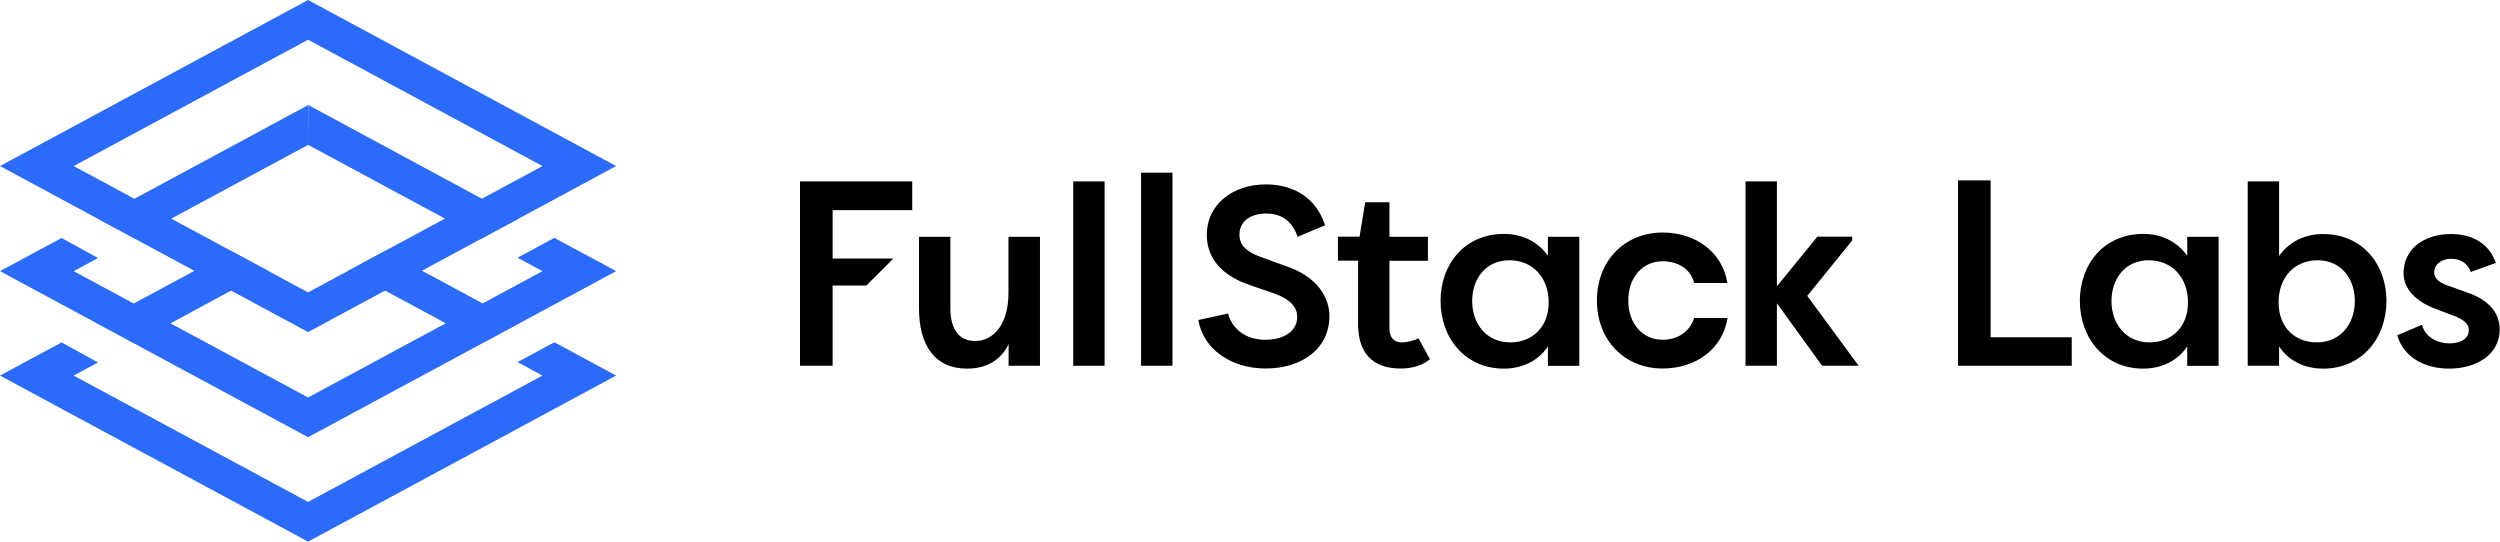 <svg width="3200" height="694" viewBox="0 0 3200 694" fill="none" xmlns="http://www.w3.org/2000/svg">
<path d="M78.826 438.25L0 480.738L394.325 693.281L788.65 480.738L709.566 438.111L662.413 463.527L694.343 480.738L394.325 642.449L94.307 480.738L125.448 463.953L78.826 438.25Z" fill="#2C6AFA"/>
<path d="M295.91 321.274L342.916 346.546L171.677 439.034L124.523 413.618L295.91 321.274Z" fill="#2C6AFA"/>
<path d="M493.059 321.135L446.006 346.64L617.415 439.034L664.569 413.618L493.059 321.135Z" fill="#2C6AFA"/>
<path d="M0 347.07L394.325 559.613L788.65 347.07L709.566 304.444L662.413 329.86L694.343 347.07L394.325 508.781L94.307 347.07L125.448 330.285L78.826 304.583L0 347.07Z" fill="#2C6AFA"/>
<path d="M394.625 134.412L663.821 279.761L616.681 305.184L394.327 185.359L394.625 134.412Z" fill="#2C6AFA"/>
<path d="M394.625 134.412L125.157 279.715L172.297 305.139L394.995 185.103L394.625 134.412Z" fill="#2C6AFA"/>
<path fill-rule="evenodd" clip-rule="evenodd" d="M394.325 425.086L0 212.543L394.325 0L788.65 212.543L394.325 425.086ZM394.325 374.254L94.307 212.543L394.325 50.832L694.343 212.543L394.325 374.254Z" fill="#2C6AFA"/>
<path d="M1331.17 468.171H1291.01V440.494C1280.61 462.092 1261.25 471.85 1237.74 471.85C1196.62 471.85 1176.3 442.094 1176.3 394.419V303.07H1216.46V394.099C1216.46 420.816 1226.86 436.494 1248.45 436.494C1267.01 436.494 1290.85 421.136 1290.85 374.422V303.07H1331.17V468.171Z" fill="black"/>
<path d="M1373.72 468.172V232.199H1413.88V468.172H1373.72Z" fill="black"/>
<path d="M1460.59 468.172V221H1500.75V468.172H1460.59Z" fill="black"/>
<path d="M1571.94 401.3C1576.9 420.818 1594.5 434.896 1619.29 434.896C1643.13 434.896 1660.41 424.177 1660.41 405.779C1660.41 392.341 1650.65 382.582 1630.33 375.383L1600.9 365.304C1552.9 349.306 1544.74 320.189 1544.74 300.991C1544.74 260.836 1578.66 236.039 1620.41 236.039C1658.65 236.039 1685.69 255.877 1696.09 288.353L1660.89 303.071C1653.05 279.874 1637.05 273.315 1620.41 273.315C1601.86 273.315 1586.5 282.433 1586.5 300.351C1586.5 308.191 1588.74 319.869 1613.53 328.828L1642.97 339.547C1687.45 353.625 1701.37 381.622 1701.69 404.179C1701.69 448.174 1664.09 471.692 1620.09 471.692C1575.3 471.692 1540.1 446.575 1533.86 409.619L1571.94 401.3Z" fill="black"/>
<path d="M2021.49 303.07V468.331H1981.33V443.374C1969.66 461.292 1949.02 471.851 1924.86 471.851C1875.91 471.851 1843.91 433.295 1843.91 384.981C1843.91 338.266 1874.63 299.39 1925.18 299.39C1947.42 299.39 1967.9 308.509 1981.33 327.387V303.07H2021.49ZM1933.02 438.254C1960.38 438.254 1982.29 419.697 1982.29 387.06C1982.29 355.064 1961.66 333.147 1932.06 333.147C1901.66 333.147 1884.38 356.984 1884.38 385.301C1884.38 414.737 1902.94 438.254 1933.02 438.254Z" fill="black"/>
<path d="M2651.82 431.696V468.172H2506.24V230.919H2547.99V431.696H2651.82Z" fill="black"/>
<path d="M2839.8 303.07V468.331H2799.64V443.374C2787.96 461.292 2767.33 471.851 2743.17 471.851C2694.21 471.851 2662.22 433.295 2662.22 384.981C2662.22 338.266 2692.93 299.39 2743.49 299.39C2765.73 299.39 2786.2 308.509 2799.64 327.387V303.07H2839.8ZM2751.33 438.254C2778.68 438.254 2800.6 419.697 2800.6 387.06C2800.6 355.064 2779.96 333.147 2750.37 333.147C2719.97 333.147 2702.69 356.984 2702.69 385.301C2702.69 414.737 2721.25 438.254 2751.33 438.254Z" fill="black"/>
<path d="M2973.7 471.851C2949.55 471.851 2928.91 461.452 2917.23 443.374V468.172H2877.07V232.199H2917.23V327.548C2930.67 308.67 2951.15 299.551 2973.38 299.551C3023.94 299.551 3054.65 338.427 3054.65 385.141C3054.65 433.296 3022.66 471.851 2973.7 471.851ZM2966.5 333.147C2936.75 333.147 2916.59 355.065 2916.59 387.061C2916.59 419.697 2938.19 438.255 2965.54 438.255C2995.62 438.255 3014.18 414.738 3014.18 385.301C3014.18 356.984 2996.9 333.147 2966.5 333.147Z" fill="black"/>
<path d="M3100.09 415.698C3104.41 432.016 3120.41 439.535 3135.29 439.535C3146.96 439.535 3160.08 435.215 3160.08 422.257C3160.08 413.778 3152.24 408.818 3142.16 404.659L3118.01 395.54C3085.05 383.061 3076.57 364.504 3076.57 349.465C3076.57 318.749 3102.65 299.551 3137.05 299.551C3158 299.551 3184.08 306.75 3194.8 336.507L3162.48 348.185C3158.16 334.747 3146.16 331.227 3137.37 331.227C3126.97 331.227 3115.77 337.147 3115.77 348.505C3115.77 357.624 3123.93 362.264 3133.05 365.463L3157.52 374.262C3192.72 385.941 3199.6 407.219 3199.6 421.617C3199.6 454.253 3169.2 471.851 3134.97 471.851C3108.25 471.851 3077.85 460.813 3068.41 429.136L3100.09 415.698Z" fill="black"/>
<path d="M1794.47 438.255C1782.8 438.255 1778.48 430.416 1778.48 420.337V333.787H1827.75V303.07H1778.48V258.916H1747.44L1740.24 302.91H1712.56V333.627H1738.32V414.578C1738.32 460.012 1765.36 471.691 1792.87 471.691C1809.35 471.691 1821.83 467.052 1830.31 459.692L1815.75 433.136C1815.75 433.136 1804.39 438.255 1794.47 438.255Z" fill="black"/>
<path d="M1024 232.199V468.172H1065.76V365.463H1108.95L1143.51 330.907H1065.76V268.995H1167.66V232.199H1024Z" fill="black"/>
<path d="M2168.51 407.059C2162.43 425.617 2146.44 434.896 2128.04 434.896C2102.92 434.896 2084.2 414.738 2084.2 384.662C2084.2 354.585 2102.92 334.427 2128.04 334.427C2147.4 334.427 2163.87 343.706 2168.51 362.264H2211.07C2204.83 323.389 2171.39 297.632 2128.04 297.632C2079.88 297.632 2044.05 333.467 2044.05 384.662C2044.05 435.856 2079.88 471.692 2128.04 471.692C2171.39 471.692 2205.15 446.095 2211.23 407.059H2168.51V407.059Z" fill="black"/>
<path d="M2379.03 468.172L2313.3 378.742L2370.73 307.87V302.911H2326.26L2274.42 366.423V232.199H2234.27V468.172H2274.42V388.181L2332.32 468.172H2379.03Z" fill="black"/>
</svg>
